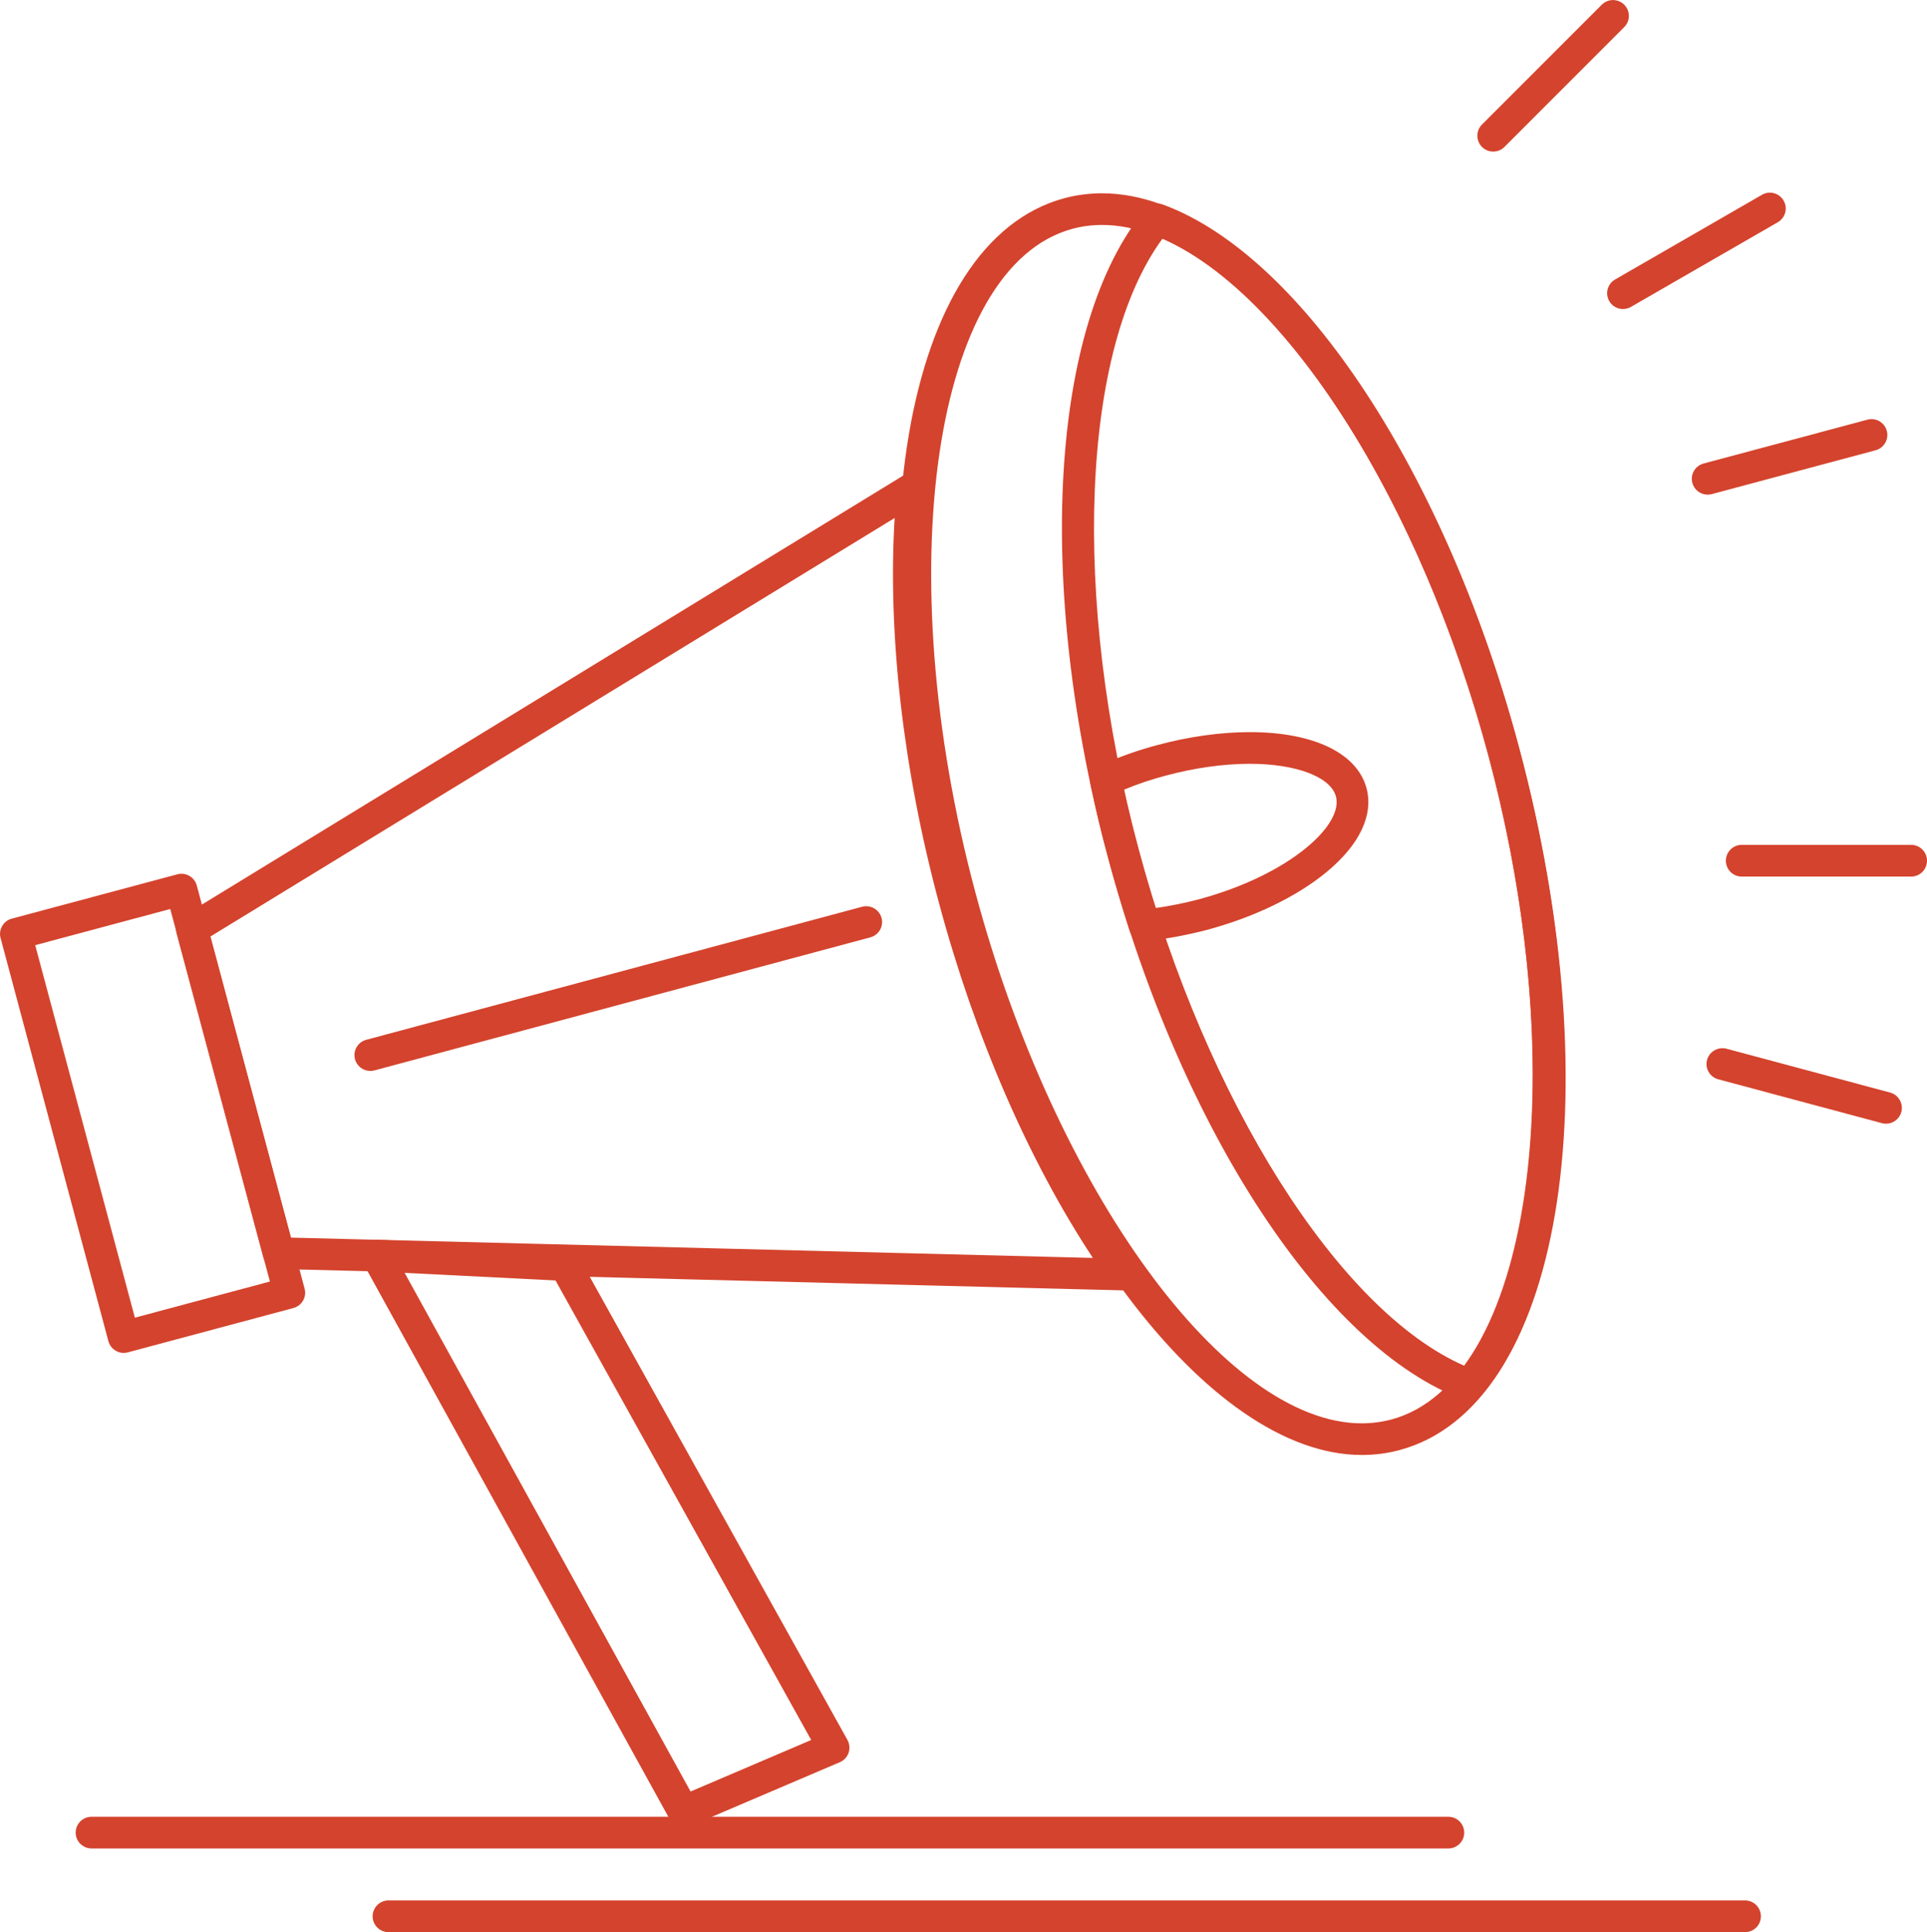 <?xml version="1.0" encoding="UTF-8"?>
<!DOCTYPE svg PUBLIC "-//W3C//DTD SVG 1.1//EN" "http://www.w3.org/Graphics/SVG/1.1/DTD/svg11.dtd">
<!-- Creator: CorelDRAW 2018 (64 Bit Versão de avaliação) -->
<svg xmlns="http://www.w3.org/2000/svg" xml:space="preserve" width="5.177mm" height="5.19mm" version="1.1" style="shape-rendering:geometricPrecision; text-rendering:geometricPrecision; image-rendering:optimizeQuality; fill-rule:evenodd; clip-rule:evenodd"
viewBox="0 0 1047.09 1049.66"
 xmlns:xlink="http://www.w3.org/1999/xlink">
 <defs>
  <style type="text/css">
   <![CDATA[
    .fil0 {fill:#D4432D;fill-rule:nonzero}
   ]]>
  </style>
 </defs>
 <g id="Camada_x0020_1">
  <path class="fil0" d="M19.13 513.45l54.16 202.38 73.38 -19.64 -54.16 -202.38 -73.38 19.64zm48.08 221.53c-1.5,0 -2.99,-0.4 -4.29,-1.17 -1.98,-1.13 -3.42,-3.01 -4.02,-5.22l-58.59 -219.01c-1.23,-4.57 1.5,-9.3 6.09,-10.54l90 -24.09c2.14,-0.59 4.55,-0.26 6.51,0.87 1.98,1.13 3.42,3.01 4.02,5.22l58.59 219.01c1.23,4.59 -1.5,9.3 -6.09,10.54l-90 24.09c-0.73,0.2 -1.46,0.3 -2.22,0.3z"/>
  <path class="fil0" d="M158.04 672.33l435.81 11.04c-34.81,-52.65 -64.24,-120.44 -83.67,-192.97 -19.46,-72.47 -27.85,-145.91 -24.05,-209.01l-371.85 227.4 43.77 163.55zm452.71 28.68c-0.04,0 -0.16,0 -0.24,0 -0.08,0 -0.16,0 -0.22,-0.02l-459.11 -11.63c-3.82,-0.08 -7.12,-2.69 -8.09,-6.37l-47.13 -175.96c-0.97,-3.68 0.59,-7.56 3.84,-9.57l391.71 -239.55c2.77,-1.7 6.31,-1.68 9.06,0.06 2.77,1.72 4.29,4.87 3.98,8.11 -6.37,64.68 1.52,142.75 22.23,219.85 20.49,76.53 52.3,147.49 89.68,200.01 1.78,1.6 2.89,3.88 2.89,6.45 0,4.75 -3.84,8.62 -8.62,8.62z"/>
  <path class="fil0" d="M598.85 122.18c-5.46,0 -10.86,0.69 -16.02,2.08 -75.64,20.29 -99.81,185.49 -52.79,360.71 43.32,161.64 135.53,288.26 209.9,288.26l0 0c5.5,0 10.94,-0.73 16.14,-2.1 75.56,-20.31 99.67,-185.51 52.67,-360.73 -43.2,-161.62 -135.41,-288.22 -209.9,-288.22zm141.1 668.24l0 0c-83.13,0 -180.52,-129.38 -226.53,-300.98 -51.15,-190.59 -22.61,-358.3 64.95,-381.8 6.63,-1.76 13.53,-2.65 20.49,-2.65 83.27,0 180.66,129.36 226.51,300.96 51.15,190.57 22.67,358.28 -64.8,381.78 -6.65,1.8 -13.57,2.69 -20.61,2.69z"/>
  <path class="fil0" d="M631.71 129.57c-44.17,60.07 -49.74,194.77 -13.03,331.74 36.71,136.97 108.84,250.82 177.04,280.67 44.23,-59.83 49.78,-194.47 13.03,-331.6 -36.75,-137.11 -108.86,-251 -177.04,-280.82zm166.78 631.41c-0.99,0 -2,-0.18 -2.97,-0.55 -75.99,-28.01 -153.74,-146.43 -193.46,-294.67 -39.72,-148.21 -31.57,-289.71 20.25,-352.07 2.33,-2.83 6.17,-3.82 9.59,-2.59 75.95,27.97 153.7,146.46 193.46,294.85 39.76,148.36 31.63,289.8 -20.25,351.93 -1.68,1.98 -4.11,3.09 -6.61,3.09z"/>
  <path class="fil0" d="M610.76 428.97c2.47,11.25 5.06,21.86 7.91,32.3 2.63,9.91 5.68,20.43 9.28,32 7.42,-1.01 15.33,-2.61 23.58,-4.75 23.32,-6.31 44.07,-16.26 58.33,-28.01 12.26,-10.09 18.1,-20.29 16.04,-27.89 -2.85,-10.58 -21.66,-17.7 -46.78,-17.7 -14.28,0 -30.08,2.22 -45.69,6.43 -7.67,2.02 -15.25,4.55 -22.67,7.63zm11.1 82.26c-3.72,0 -7.06,-2.39 -8.19,-6.01 -4.61,-14.54 -8.43,-27.47 -11.61,-39.48 -3.5,-12.8 -6.65,-25.93 -9.59,-40.13 -0.83,-3.92 1.19,-7.89 4.83,-9.55 10.29,-4.71 20.97,-8.54 31.71,-11.35 16.99,-4.57 34.34,-7 50.1,-7 34.57,0 58.25,11.37 63.41,30.4 3.94,14.64 -3.78,30.84 -21.72,45.65 -16.12,13.29 -39.14,24.43 -64.86,31.37 -11.83,3.07 -23,5.1 -33.29,6.05 -0.26,0.04 -0.53,0.04 -0.79,0.04z"/>
  <path class="fil0" d="M219.87 691.48l155.37 281.77 65.55 -27.99 -138.93 -249.65 -82 -4.13zm151.59 301.34c-3.05,0 -5.99,-1.64 -7.54,-4.47l-166.58 -302.09c-1.5,-2.73 -1.42,-6.07 0.24,-8.7 1.66,-2.65 4.67,-4.07 7.73,-4.05l102.18 5.14c2.97,0.14 5.64,1.82 7.1,4.41l145.89 262.17c1.17,2.12 1.4,4.67 0.63,6.98 -0.79,2.29 -2.53,4.17 -4.77,5.12l-81.51 34.79c-1.09,0.47 -2.22,0.71 -3.36,0.71z"/>
  <path class="fil0" d="M201.21 581.78c-3.8,0 -7.28,-2.53 -8.31,-6.37 -1.23,-4.59 1.5,-9.3 6.09,-10.54l269.49 -72.29c4.51,-1.19 9.3,1.48 10.54,6.09 1.23,4.59 -1.5,9.3 -6.09,10.54l-269.49 72.29c-0.75,0.2 -1.5,0.28 -2.22,0.28z"/>
  <path class="fil0" d="M927.88 268.7c-3.8,0 -7.26,-2.53 -8.29,-6.37 -1.23,-4.59 1.5,-9.3 6.09,-10.54l89.05 -23.83c4.61,-1.21 9.28,1.48 10.52,6.09 1.23,4.59 -1.5,9.3 -6.09,10.54l-89.05 23.83c-0.75,0.18 -1.48,0.28 -2.22,0.28z"/>
  <path class="fil0" d="M1038.49 476.2l-92.07 0c-4.75,0 -8.62,-3.86 -8.62,-8.64 0,-4.73 3.86,-8.6 8.62,-8.6l92.07 0c4.75,0 8.6,3.86 8.6,8.6 0,4.77 -3.84,8.64 -8.6,8.64z"/>
  <path class="fil0" d="M1024.82 610.46c-0.75,0 -1.5,-0.1 -2.22,-0.3l-88.93 -23.83c-4.59,-1.21 -7.32,-5.93 -6.09,-10.52 1.23,-4.59 5.99,-7.28 10.54,-6.11l88.93 23.83c4.57,1.23 7.3,5.95 6.09,10.54 -1.03,3.86 -4.51,6.39 -8.31,6.39z"/>
  <path class="fil0" d="M811.38 82.32c-2.2,0 -4.41,-0.83 -6.09,-2.51 -3.36,-3.38 -3.36,-8.82 0,-12.2l65.09 -65.09c3.36,-3.36 8.82,-3.36 12.18,0 3.38,3.36 3.38,8.82 0,12.18l-65.09 65.11c-1.68,1.68 -3.88,2.51 -6.09,2.51z"/>
  <path class="fil0" d="M881.89 167.87c-2.97,0 -5.85,-1.56 -7.46,-4.31 -2.37,-4.13 -0.95,-9.38 3.18,-11.75l79.83 -46.03c4.13,-2.37 9.38,-0.93 11.75,3.18 2.37,4.11 0.95,9.36 -3.18,11.75l-79.83 46.01c-1.33,0.79 -2.83,1.15 -4.29,1.15z"/>
  <path class="fil0" d="M787.01 1004.19l-737.25 0c-4.77,0 -8.64,-3.86 -8.64,-8.6 0,-4.75 3.86,-8.62 8.64,-8.62l737.25 0c4.75,0 8.62,3.86 8.62,8.62 0,4.73 -3.86,8.6 -8.62,8.6z"/>
  <path class="fil0" d="M948.23 1049.66l-737.13 0c-4.75,0 -8.62,-3.86 -8.62,-8.6 0,-4.77 3.86,-8.64 8.62,-8.64l737.13 0c4.75,0 8.6,3.86 8.6,8.64 0,4.73 -3.84,8.6 -8.6,8.6z"/>
 </g>
</svg>
